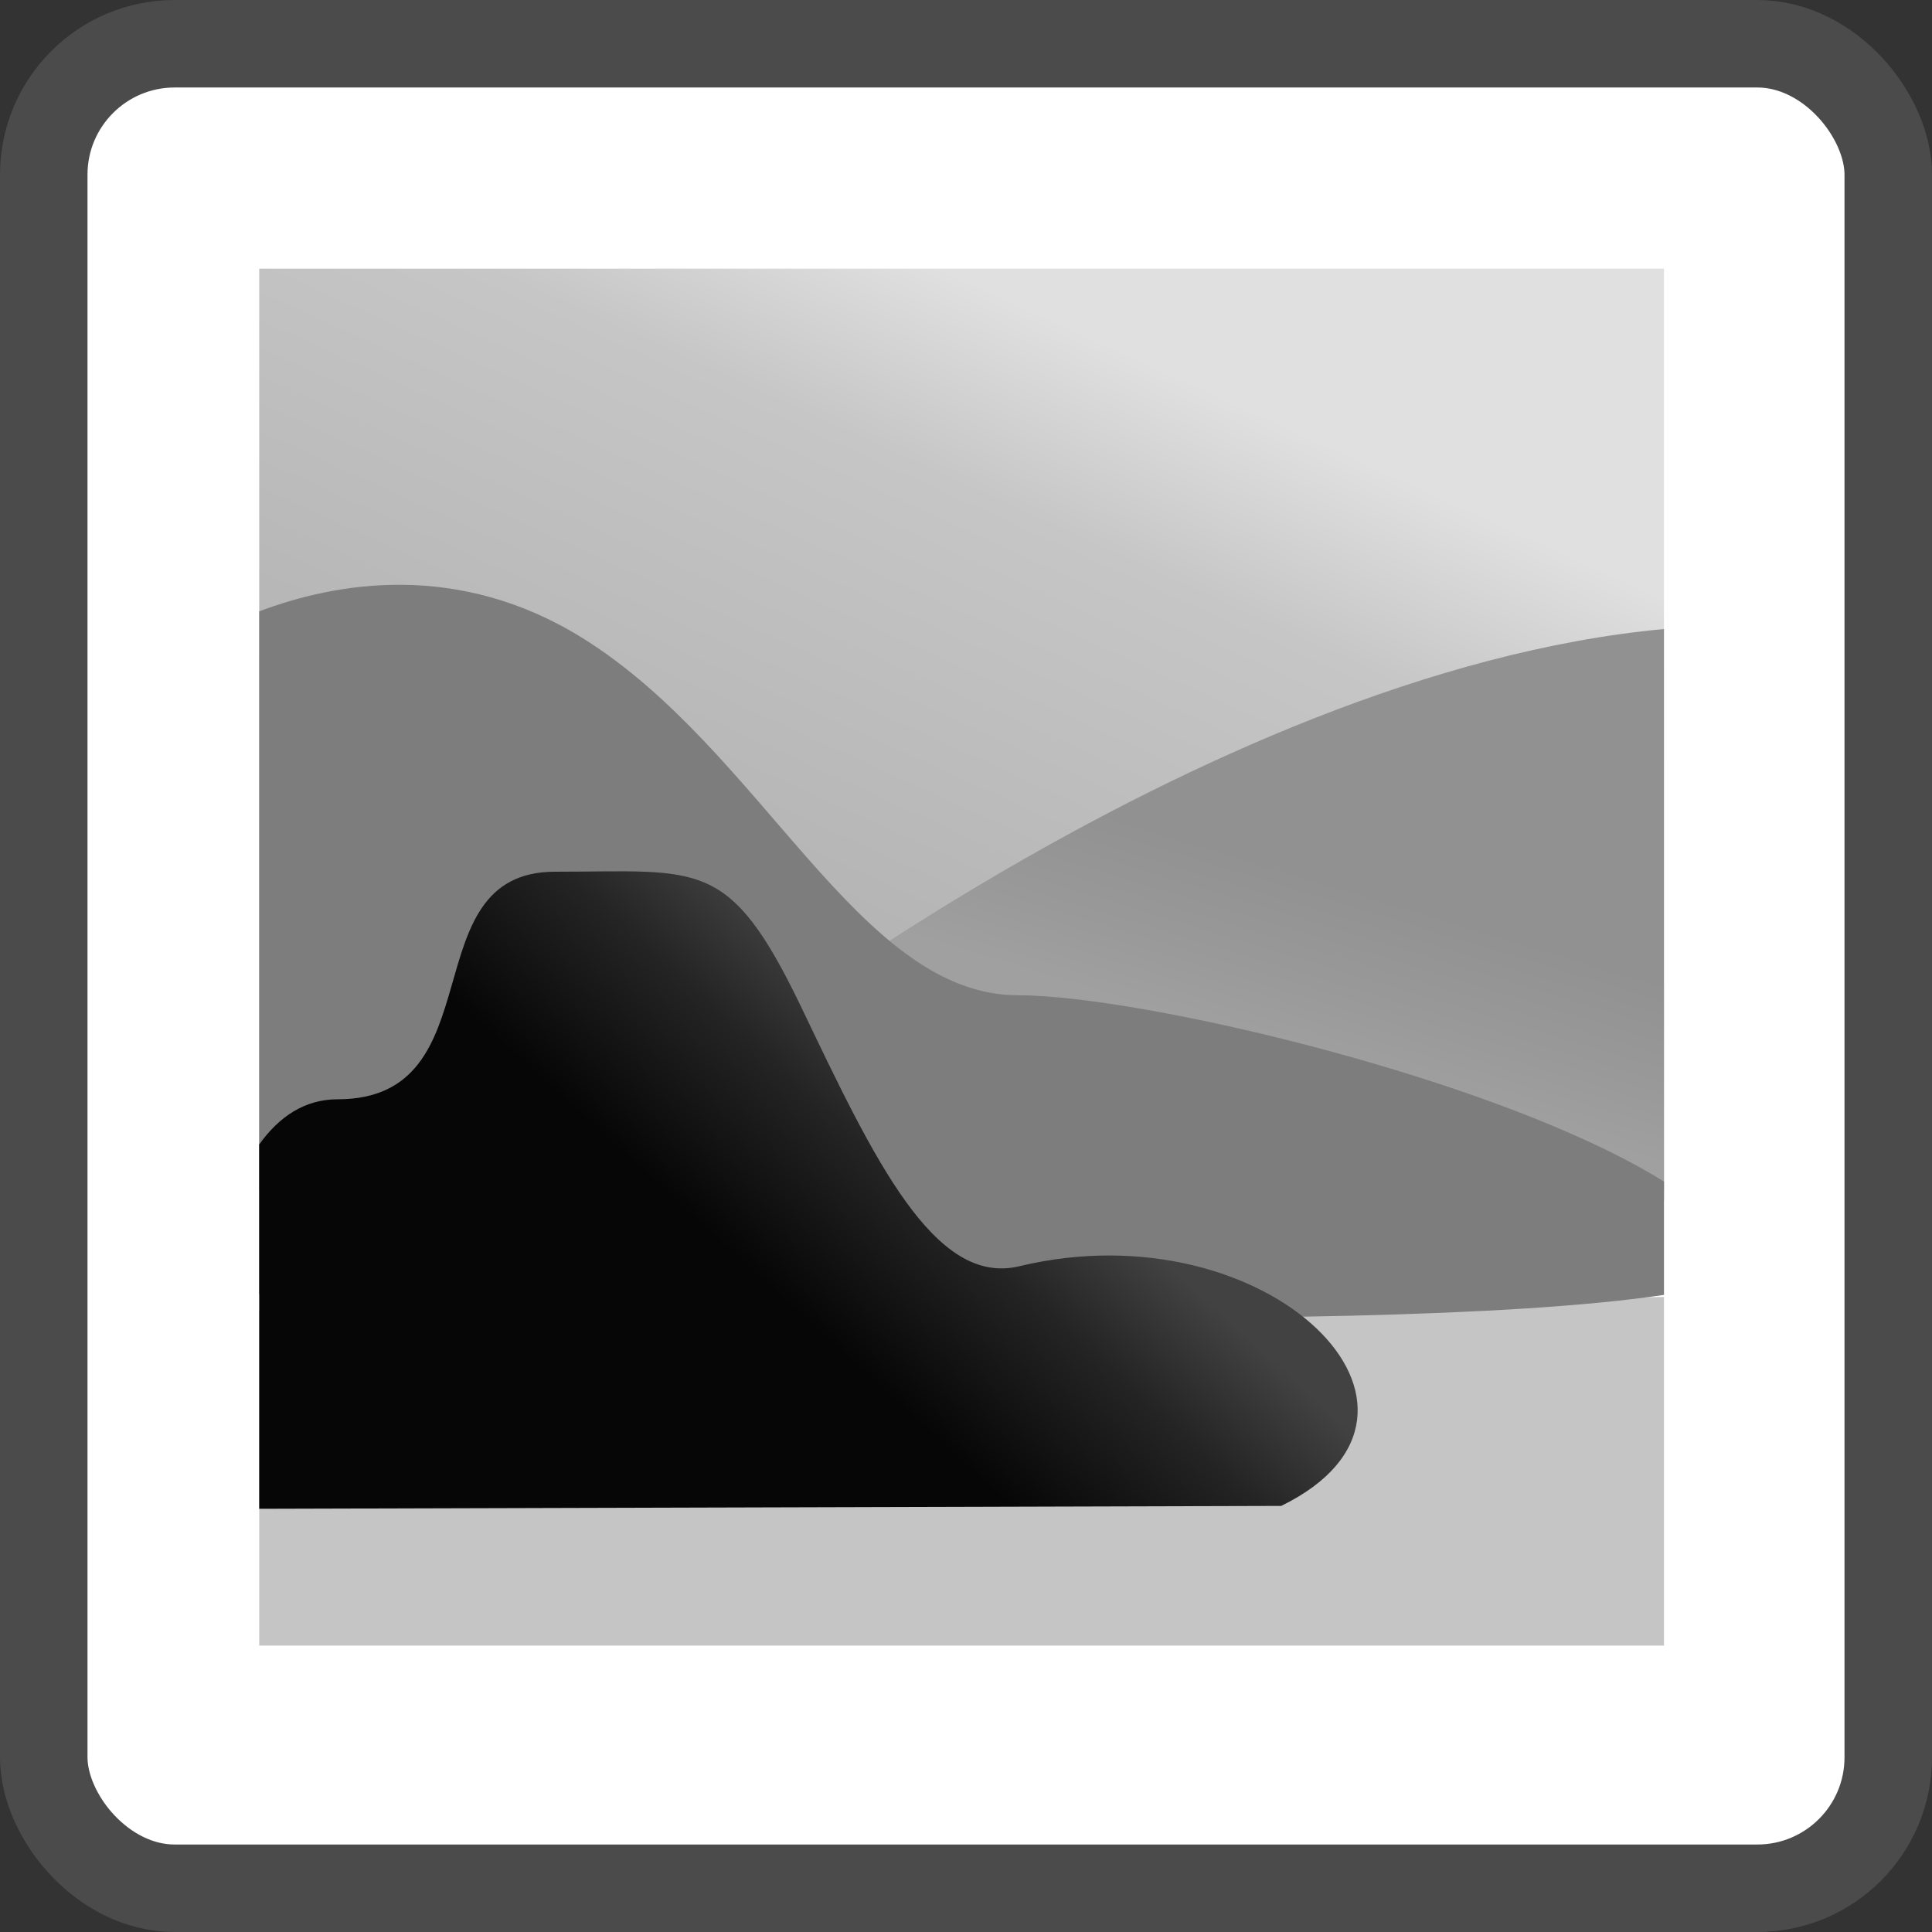 <?xml version="1.0" encoding="UTF-8"?>
<!DOCTYPE svg PUBLIC "-//W3C//DTD SVG 1.1//EN" "http://www.w3.org/Graphics/SVG/1.1/DTD/svg11.dtd">
<!-- Creator: CorelDRAW -->
<svg xmlns="http://www.w3.org/2000/svg" xml:space="preserve" width="0.307in" height="0.307in" style="shape-rendering:geometricPrecision; text-rendering:geometricPrecision; image-rendering:optimizeQuality; fill-rule:evenodd; clip-rule:evenodd"
viewBox="0 0 124.302 124.302"
 xmlns:xlink="http://www.w3.org/1999/xlink">
 <rect x="0" y="0" width="124.302" height="124.302" fill="#333333" stroke="none"/>
 <defs>
  <style type="text/css">
   <![CDATA[
    .str0 {stroke:#4B4B4B;stroke-width:5.629}
    .fil0 {fill:white}
    .fil4 {fill:#7D7D7D;fill-rule:nonzero}
    .fil3 {fill:#C5C5C5;fill-rule:nonzero}
    .fil1 {fill:url(#id0);fill-rule:nonzero}
    .fil2 {fill:url(#id1);fill-rule:nonzero}
    .fil5 {fill:url(#id2);fill-rule:nonzero}
   ]]>
  </style>
  <linearGradient id="id0" gradientUnits="userSpaceOnUse" x1="50.879" y1="71.068" x2="72.857" y2="22.806">
   <stop offset="0" style="stop-color:#ADADAD"/>
   <stop offset="0.769" style="stop-color:#C6C6C6"/>
   <stop offset="1" style="stop-color:#E0E0E0"/>
  </linearGradient>
  <linearGradient id="id1" gradientUnits="userSpaceOnUse" x1="77.582" y1="52.719" x2="73.859" y2="64.98">
   <stop offset="0" style="stop-color:#919191"/>
   <stop offset="0.11" style="stop-color:#919191"/>
   <stop offset="0.631" style="stop-color:#999999"/>
   <stop offset="1" style="stop-color:#A0A0A0"/>
   <stop offset="1" style="stop-color:#A0A0A0"/>
  </linearGradient>
  <linearGradient id="id2" gradientUnits="userSpaceOnUse" x1="49.596" y1="82.898" x2="61.999" y2="69.282">
   <stop offset="0" style="stop-color:#060606"/>
   <stop offset="0.588" style="stop-color:#242424"/>
   <stop offset="1" style="stop-color:#424242"/>
  </linearGradient>
 </defs>
 <g id="Layer_x0020_1">
  <rect class="fil0 str0" x="2.815" y="2.815" width="118.672" height="118.672" rx="8.423" ry="8.423"/>
  <g id="_250441408">
   <polygon id="_250443280" class="fil1" points="107.057,76.586 16.678,76.586 16.678,17.286 107.057,17.286 "/>
   <path id="_250442848" class="fil2" d="M44.387 69.638c0,0 32.592,-26.379 62.67,-29.167l0 36.755 -62.67 -7.588z"/>
   <polygon id="_250442416" class="fil3" points="16.678,84.353 107.057,83.445 107.057,105.875 16.678,105.875 "/>
   <path id="_250441984" class="fil4" d="M16.678 39.334c4.977,-1.88 12.811,-3.249 20.807,1.722 11.567,7.194 17.746,22.977 28.004,22.977 7.925,0 31.003,5.394 41.569,11.988l0 7.291c-19.71,2.919 -73.259,0.748 -90.379,-0.046l0 -43.932z"/>
   <path id="_250441552" class="fil5" d="M16.678 73.631c1.272,-1.778 2.919,-2.904 5.036,-2.904 10.258,0 4.663,-14.642 13.996,-14.642 9.345,0 11.2,-0.977 15.877,8.787 4.668,9.762 8.541,17.913 13.997,16.595 15.973,-3.843 29.33,9.317 16.847,15.421l-65.754 0.185 0 -23.441z"/>
  </g>
 </g>
</svg>
